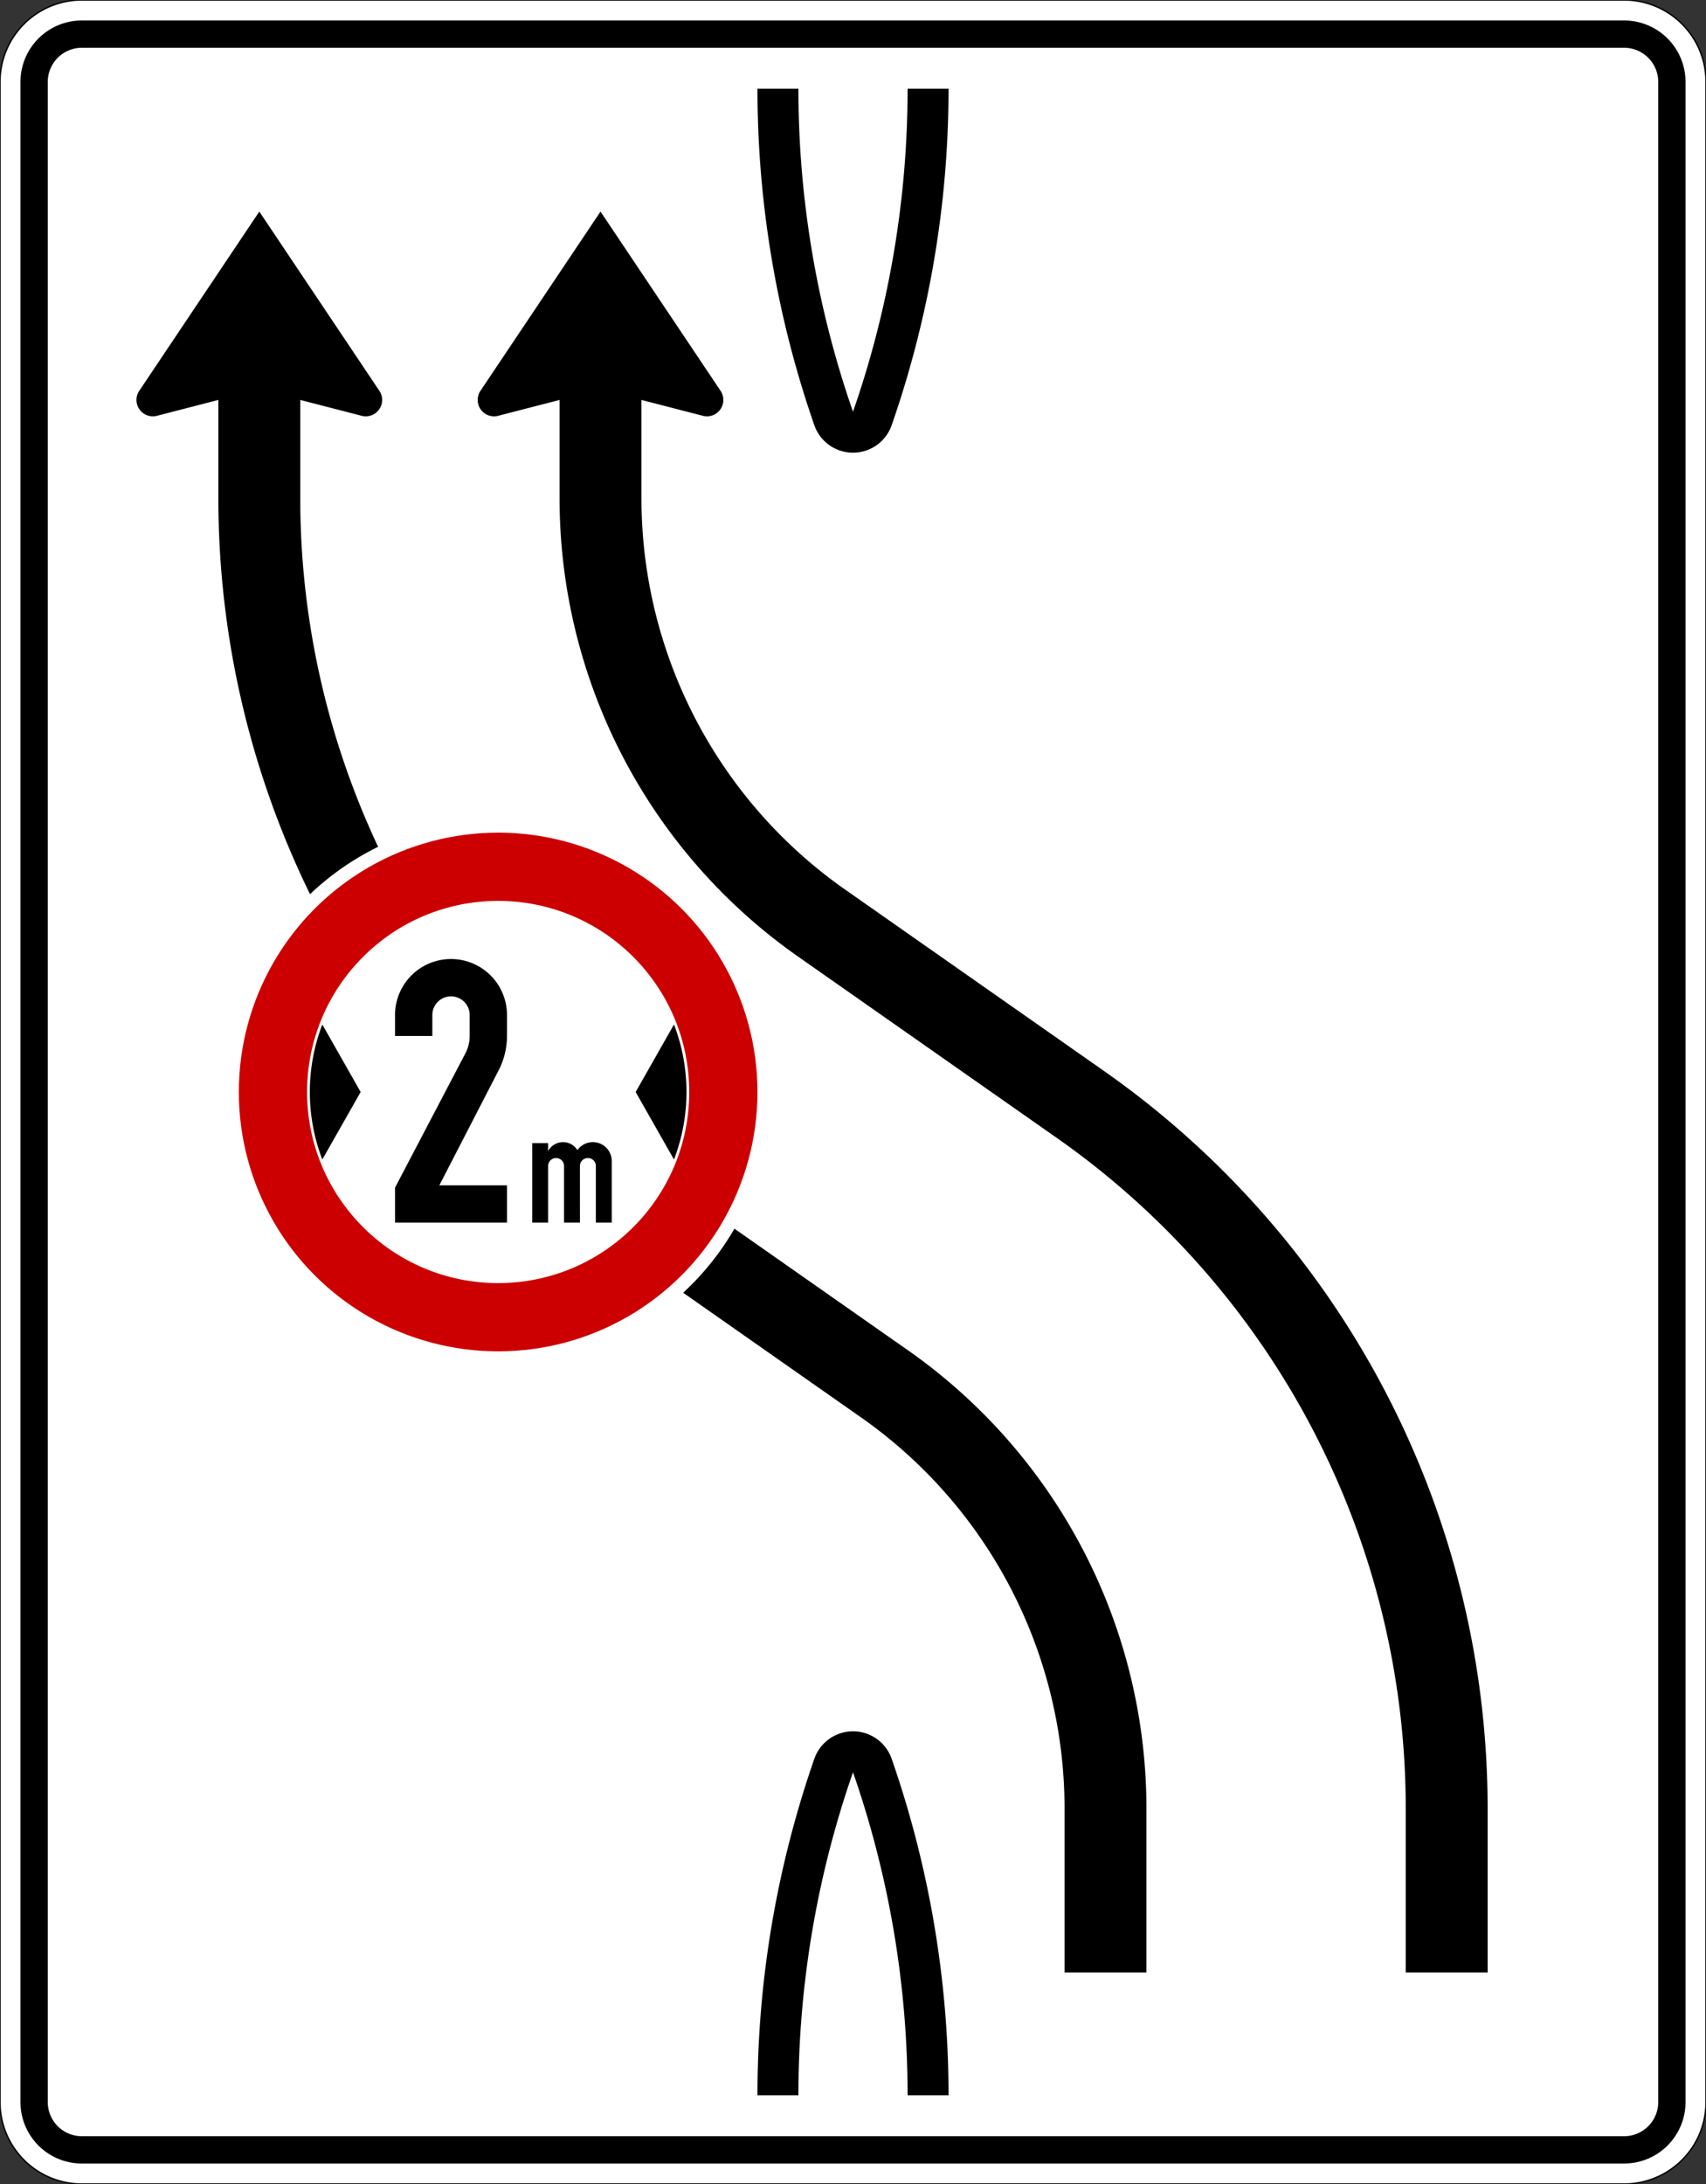 <?xml version="1.0" standalone="no"?>
<!DOCTYPE svg PUBLIC "-//W3C//DTD SVG 1.1//EN" "http://www.w3.org/Graphics/SVG/1.1/DTD/svg11.dtd">
<svg width="1250" height="1600" version="1.1" xmlns="http://www.w3.org/2000/svg">
<rect width="100%" height="100%" fill="#333333" stroke="none"/>
<path fill="white" stroke="black" stroke-width="1" d="M60 1600A60 60 0 0 1 0 1540L0 60A60 60 0 0 1 60 0L1190 0A60 60 0 0 1 1250 60L1250 1540A60 60 0 0 1 1190 1600L60 1600Z" />
<path fill="black" stroke="none" d="M60 1585A45 45 0 0 1 15 1540L15 60A45 45 0 0 1 60 15L1190 15A45 45 0 0 1 1235 60L1235 1540A45 45 0 0 1 1190 1585L60 1585Z" />
<path fill="white" stroke="none" d="M60 1565A25 25 0 0 1 35 1540L35 60A25 25 0 0 1 60 35L1190 35A25 25 0 0 1 1215 60L1215 1540A25 25 0 0 1 1190 1565L60 1565Z" />
<path fill="black" stroke="none" fill-rule="evenodd" d="M160 293L115 304.619A12 12 0 0 1 100.438 289.789A12 12 0 0 1 102.029 286.324L190 155L277.971 286.324A12 12 0 0 1 268.796 304.974A12 12 0 0 1 265 304.619L220 293L220 365A600 600 0 0 0 277.055 620.363L277.072 620.365A200 200 0 0 0 227.165 655.081L227.165 655.081A660 660 0 0 1 160 365L160 293ZM538.13 900.13L665.284 989.23A410 410 0 0 1 840 1325L840 1445L780 1445L780 1325A350 350 0 0 0 630.852 1038.367L500.55 947.059A200 200 0 0 0 538.132 900.127L538.13 900.13ZM410 293L365 304.619A12 12 0 0 1 350.438 289.789A12 12 0 0 1 352.029 286.324L440 155L527.971 286.324A12 12 0 0 1 518.796 304.974A12 12 0 0 1 515 304.619L470 293L470 365A350 350 0 0 0 619.148 651.633L808.749 784.492A660 660 0 0 1 1090 1325L1090 1445L1030 1445L1030 1325A600 600 0 0 0 774.317 833.629L584.716 700.77A410 410 0 0 1 410 365L410 293ZM665 1535L695 1535A750 750 0 0 0 653.334 1288.498L653.333 1288.5A30 30 0 0 0 602.294 1278.753A30 30 0 0 0 596.667 1288.5L596.666 1288.498A750 750 0 0 0 555 1535L585 1535A720 720 0 0 1 624.999 1298.358L625.001 1298.358A720 720 0 0 1 665 1535ZM585 65L555 65A750 750 0 0 0 596.666 311.502L596.667 311.5A30 30 0 0 0 647.706 321.247A30 30 0 0 0 653.333 311.5L653.334 311.502A750 750 0 0 0 695 65L665 65A720 720 0 0 1 625.001 301.642L624.999 301.642A720 720 0 0 1 585 65Z" />
<circle fill="#cc0000" stroke="none" cx="365" cy="800" r="190" />
<circle fill="white" stroke="none" cx="365" cy="800" r="140" />
<path fill="black" stroke="none" fill-rule="evenodd" d="M264.25 800L236.166 750.545A138 138 0 0 0 236.166 849.455L264.25 800ZM465.75 800L493.834 750.545A138 138 0 0 1 493.834 849.455L465.75 800ZM289.44 895.71L289.44 870.08L341.005 771.675A27.35 27.35 0 0 0 344.13 758.98L344.13 743.6A13.67 13.67 0 0 0 323.625 731.761A13.67 13.67 0 0 0 316.79 743.6L316.78 758.98L289.44 758.98L289.44 743.6A41.02 41.02 0 0 1 350.97 708.076A41.02 41.02 0 0 1 371.48 743.6L371.47 758.98A54.69 54.69 0 0 1 365.387 784.047L321.91 868.37L371.48 868.37L371.48 895.71L289.44 895.71ZM389.97 895.71L389.97 837.45L401.62 837.45L401.627 843.284A12.38 12.38 0 0 1 423.057 842.563A12.38 12.38 0 0 1 423.082 842.603L423.072 842.594A13.84 13.84 0 0 1 446.947 844.741A13.84 13.84 0 0 1 448.23 850.56L448.23 895.71L436.58 895.71L436.58 854.2A5.83 5.83 0 0 0 427.835 849.151A5.83 5.83 0 0 0 424.92 854.2L424.93 895.71L413.27 895.71L413.28 854.2A5.83 5.83 0 0 0 404.535 849.151A5.83 5.83 0 0 0 401.62 854.2L401.62 895.71L389.97 895.71Z" />
</svg>

